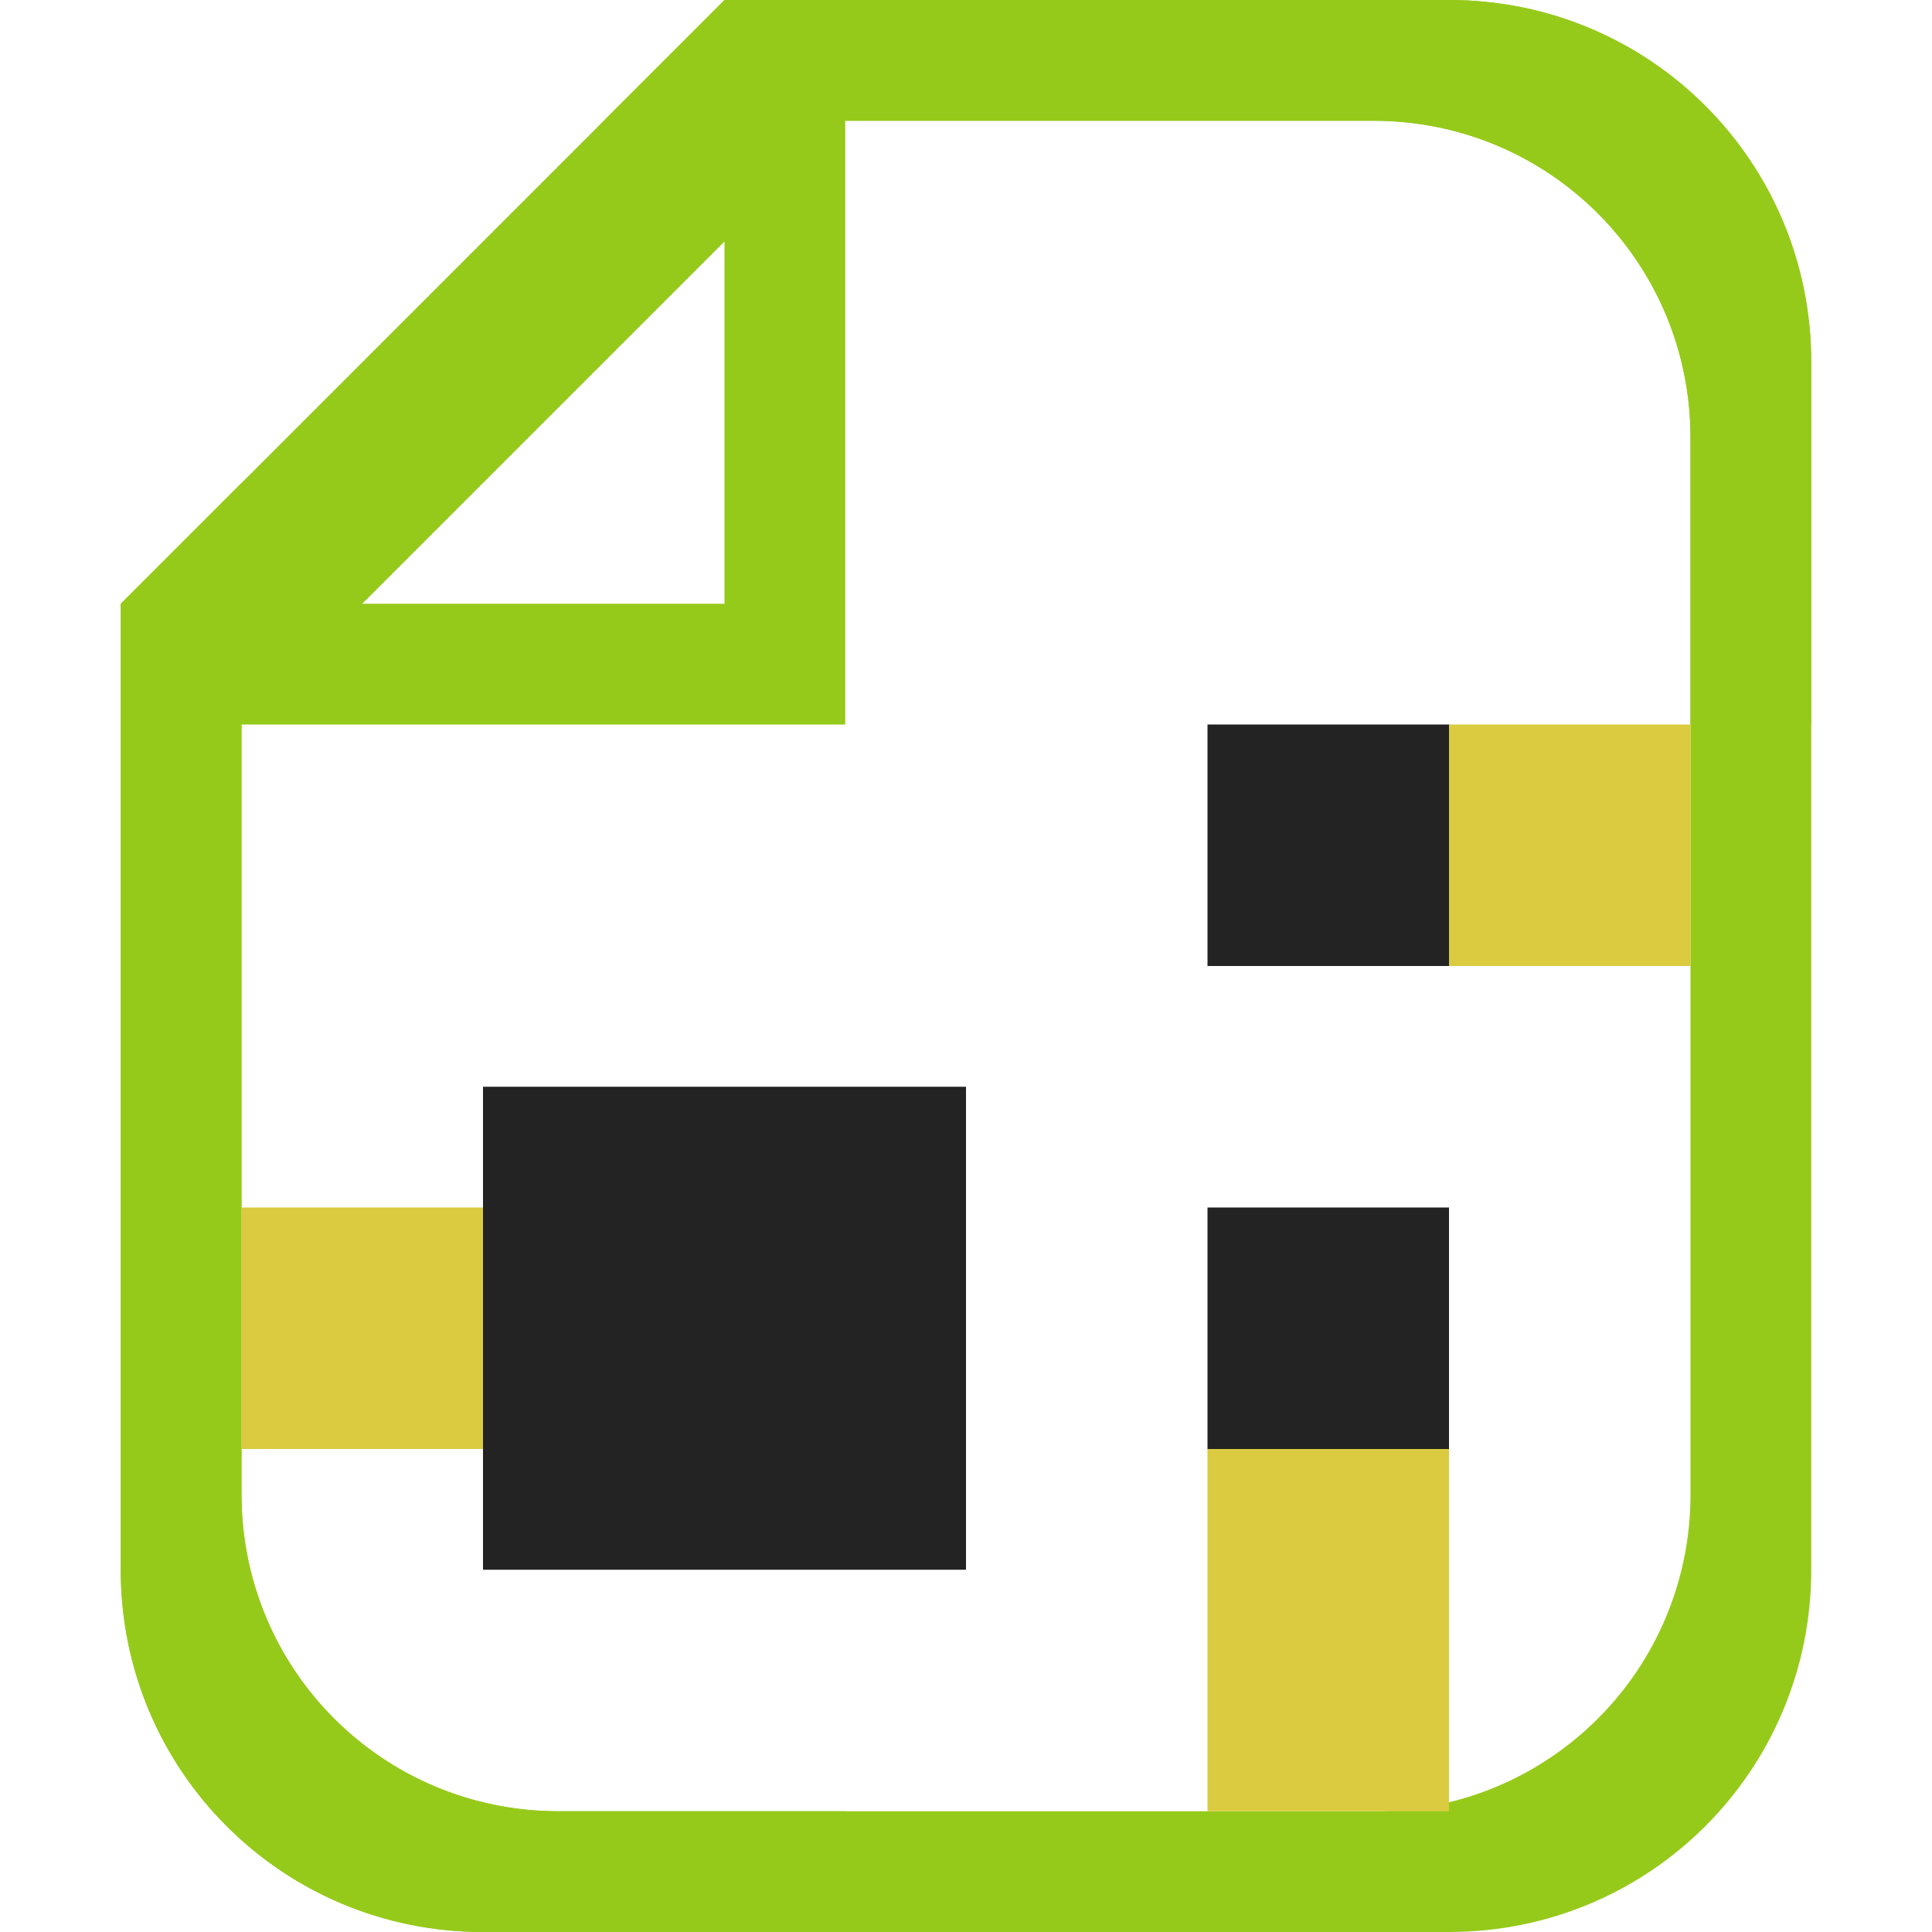 <?xml version="1.0" encoding="UTF-8" standalone="no"?>
<svg
   width="16"
   height="16"
   viewBox="0 0 16 16"
   version="1.1"
   id="svg5"
   inkscape:version="1.1.1 (3bf5ae0d25, 2021-09-20, custom)"
   sodipodi:docname="application-x-firmware.svg"
   xmlns:inkscape="http://www.inkscape.org/namespaces/inkscape"
   xmlns:sodipodi="http://sodipodi.sourceforge.net/DTD/sodipodi-0.dtd"
   xmlns="http://www.w3.org/2000/svg"
   xmlns:svg="http://www.w3.org/2000/svg"
   xmlns:rdf="http://www.w3.org/1999/02/22-rdf-syntax-ns#"
   xmlns:cc="http://creativecommons.org/ns#"
   xmlns:dc="http://purl.org/dc/elements/1.1/">
  <sodipodi:namedview
     id="namedview7"
     pagecolor="#ffffff"
     bordercolor="#666666"
     borderopacity="1.0"
     inkscape:pageshadow="2"
     inkscape:pageopacity="0.0"
     inkscape:pagecheckerboard="0"
     inkscape:document-units="px"
     showgrid="false"
     inkscape:zoom="8.8776832"
     inkscape:cx="8.3355081"
     inkscape:cy="6.0826681"
     inkscape:window-width="1366"
     inkscape:window-height="707"
     inkscape:window-x="0"
     inkscape:window-y="0"
     inkscape:window-maximized="1"
     inkscape:current-layer="layer1"
     inkscape:document-rotation="0"
     showguides="false">
    <inkscape:grid
       type="xygrid"
       id="grid824" />
  </sodipodi:namedview>
  <defs
     id="defs2" />
  <g
     inkscape:label="Capa 1"
     inkscape:groupmode="layer"
     id="layer1">
    <path
       id="rect929"
       style="stroke-width:1.038;stroke-linecap:round;stroke-linejoin:round;stroke-dasharray:4.151, 4.151;fill:#96ca1a;fill-opacity:1"
       d="M 6 0 L 5 1 L 2 4 L 1 5 L 1 13 C 1 14.662 2.338 16 4 16 L 7 16 L 7 15 L 4.625 15 C 3.171 15 2 13.829 2 12.375 L 2 6 L 7 6 L 7 1 L 11.375 1 C 12.829 1 14 2.171 14 3.625 L 14 6 L 15 6 L 15 3 C 15 1.338 13.662 0 12 0 L 6 0 z M 6 2 L 6 5 L 3 5 L 6 2 z " />
    <path
       id="rect927"
       style="fill:#96ca1a;stroke-linecap:round;stroke-linejoin:round;fill-opacity:1"
       d="M 6 0 L 5 1 L 11.375 1 C 12.829 1 14 2.171 14 3.625 L 14 12.375 C 14 13.829 12.829 15 11.375 15 L 4.625 15 C 3.171 15 2 13.829 2 12.375 L 2 4 L 1 5 L 1 13 C 1 14.662 2.338 16 4 16 L 12 16 C 13.662 16 15 14.662 15 13 L 15 3 C 15 1.338 13.662 0 12 0 L 6 0 z " />
    <rect
       style="fill:#232323;fill-opacity:1;stroke-width:1.333;stroke-linecap:round;stroke-linejoin:round"
       id="rect889"
       width="4"
       height="4"
       x="4"
       y="9"
       ry="0" />
    <rect
       style="fill:#232323;fill-opacity:1;stroke-width:0.667;stroke-linecap:round;stroke-linejoin:round"
       id="rect889-3"
       width="2"
       height="2"
       x="10"
       y="6"
       ry="0" />
    <rect
       style="fill:#dacb40;fill-opacity:1;stroke-width:0.667;stroke-linecap:round;stroke-linejoin:round"
       id="rect889-3-7"
       width="2"
       height="2"
       x="12"
       y="6"
       ry="0" />
    <rect
       style="fill:#dacb40;fill-opacity:1;stroke-width:0.816;stroke-linecap:round;stroke-linejoin:round"
       id="rect889-3-7-5"
       width="2"
       height="3"
       x="10"
       y="12"
       ry="0" />
    <rect
       style="fill:#dacb40;fill-opacity:1;stroke-width:0.667;stroke-linecap:round;stroke-linejoin:round"
       id="rect889-3-7-5-3"
       width="2"
       height="2"
       x="2"
       y="10"
       ry="0" />
    <rect
       style="fill:#232323;fill-opacity:1;stroke-width:0.667;stroke-linecap:round;stroke-linejoin:round"
       id="rect889-3-6"
       width="2"
       height="2"
       x="10"
       y="10"
       ry="0" />
  </g>
</svg>
